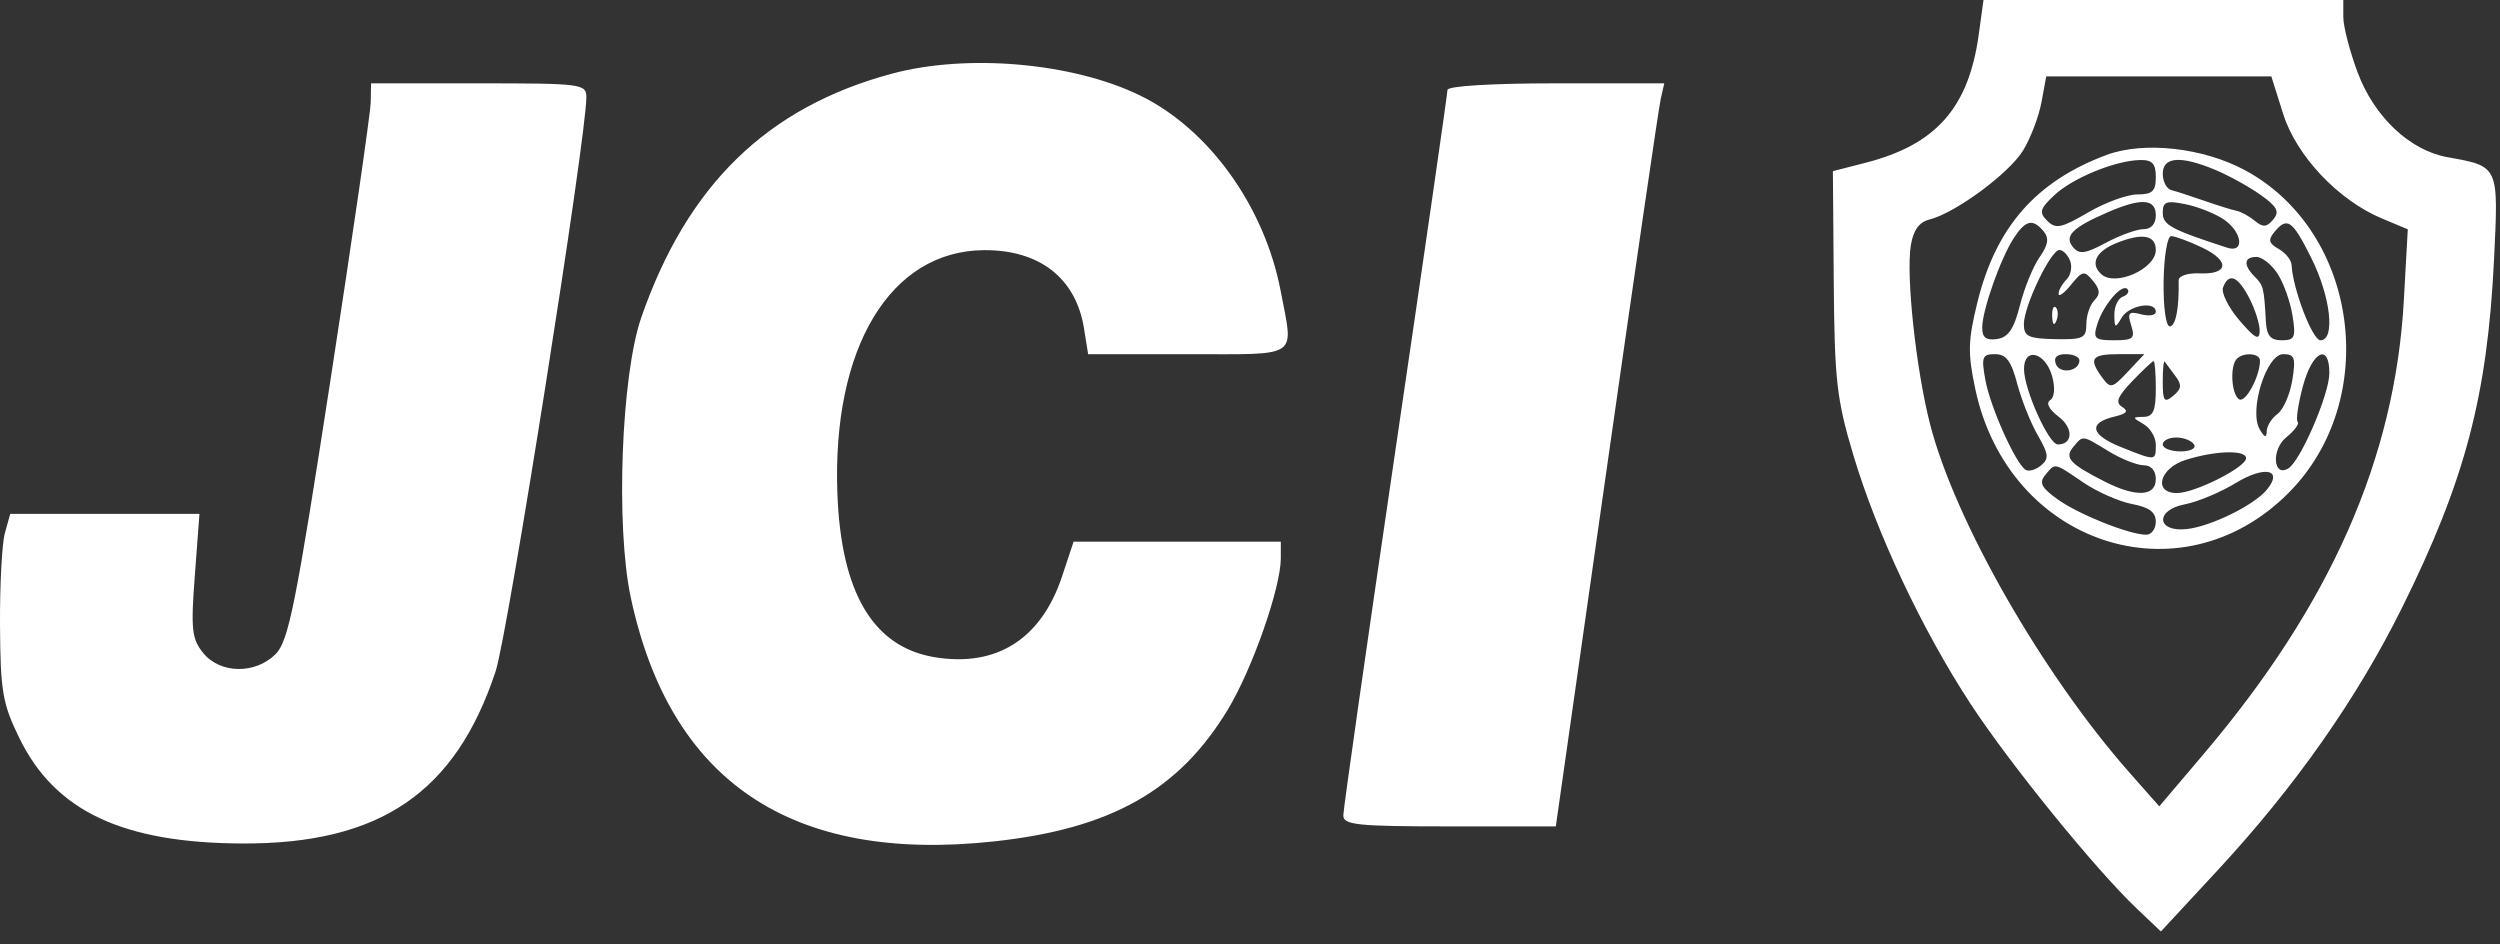 <svg width="180" height="68" viewBox="0 0 180 68" fill="none" xmlns="http://www.w3.org/2000/svg"><rect x="0" y="0" width="180" height="68" fill="#333333" stroke="none"/><path fill-rule="evenodd" clip-rule="evenodd" d="M142.47 2.485c-.725 5.272-3.069 7.93-8.144 9.233l-2.358.605.062 7.963c.055 7.088.209 8.459 1.406 12.464 1.689 5.653 4.926 12.533 8.409 17.874 2.818 4.319 9.009 11.951 11.993 14.784l1.746 1.658 4.087-4.408c5.575-6.013 10.025-12.35 13.278-18.908 4.534-9.142 6.142-15.23 6.621-25.068.329-6.773.364-6.696-3.365-7.368-2.702-.486-5.26-2.901-6.454-6.093-.568-1.517-1.033-3.313-1.033-3.99V0h-25.906l-.342 2.485zM64.218 5.304c-8.975 2.41-14.734 8.012-18.047 17.559-1.441 4.15-1.85 15.014-.759 20.137 2.833 13.3 11.585 19.172 26.196 17.577 8.404-.917 13.288-3.677 16.8-9.495 1.761-2.918 3.81-8.77 3.81-10.885V39h-14.92l-.83 2.502c-1.495 4.498-4.703 6.542-9.14 5.822-4.447-.721-6.768-4.609-7.036-11.784-.393-10.519 3.809-17.49 10.567-17.529 3.993-.023 6.607 2.019 7.185 5.614l.302 1.875h7.186c8.148 0 7.609.364 6.682-4.52-1.156-6.098-5.153-11.672-10.107-14.095-4.848-2.371-12.445-3.042-17.889-1.581zm100.167 2.89c.956 3.034 3.967 6.221 7.121 7.54l1.855.775-.285 5.12c-.632 11.368-5.27 21.881-14.4 32.646l-3.208 3.782-2.123-2.404c-6.287-7.118-12.612-18.172-14.391-25.153-1.008-3.956-1.728-10.663-1.376-12.83.177-1.09.597-1.677 1.334-1.862 1.866-.467 5.727-3.312 6.745-4.967.537-.875 1.134-2.434 1.325-3.466l.348-1.875h16.206l.849 2.694zM26.691 7.375c-.015.756-1.32 9.762-2.9 20.012-2.49 16.15-3.017 18.78-3.946 19.708-1.464 1.464-3.997 1.424-5.217-.082-.82-1.014-.894-1.696-.6-5.584L14.361 37H.737l-.384 1.375c-.212.757-.37 3.763-.352 6.681.03 4.73.182 5.611 1.4 8.1 2.567 5.248 7.436 7.544 16.067 7.575 9.892.037 15.328-3.665 18.219-12.404.87-2.633 6.531-38.445 6.531-41.322 0-.963-.32-1.005-7.75-1.005h-7.75l-.027 1.375zm77.527-.899c0 .263-1.687 11.944-3.75 25.958-2.062 14.015-3.75 25.838-3.75 26.274 0 .689 1 .792 7.65.792h7.65l3.649-25.625c2.006-14.093 3.763-26.131 3.904-26.75L119.827 6h-7.805c-4.614 0-7.804.195-7.804.476zm47.441 4.684c-5.061 1.893-7.948 5.184-9.278 10.573-.689 2.79-.711 3.681-.161 6.274 2.371 11.174 14.744 15.296 22.534 7.505 6.689-6.689 5.09-18.791-3.069-23.232-3.03-1.649-7.329-2.129-10.026-1.12zm3.559 1.59c0 1.02-.244 1.25-1.331 1.25-.732 0-2.331.586-3.554 1.303-1.915 1.122-2.321 1.205-2.929.596-.608-.607-.538-.863.507-1.845 1.318-1.239 4.391-2.497 6.182-2.532.873-.017 1.125.258 1.125 1.228zm4.295-.514c.97.405 2.435 1.215 3.255 1.8 1.197.851 1.376 1.202.905 1.769-.466.561-.739.582-1.322.098-.403-.335-.992-.66-1.308-.722-.316-.061-1.362-.386-2.325-.722-.962-.336-2.031-.682-2.375-.769-.343-.088-.625-.615-.625-1.175 0-1.235 1.282-1.329 3.795-.279zm-4.295 3.264c0 .622-.333 1-.882 1-.485 0-1.704.44-2.707.978-1.495.801-1.924.858-2.374.316-.658-.792-.046-1.407 2.498-2.51 2.413-1.048 3.465-.982 3.465.216zm4.849.269c1.379.903 1.592 2.492.276 2.062-4.053-1.322-4.625-1.633-4.625-2.516 0-.79.254-.889 1.599-.62.879.175 2.117.659 2.75 1.074zm-12.924.89c.405.488.329.97-.294 1.86-.463.66-1.099 2.22-1.414 3.466-.431 1.706-.837 2.305-1.644 2.425-.784.116-1.073-.102-1.073-.813 0-1.252 1.324-5.004 2.281-6.464.849-1.296 1.367-1.41 2.144-.474zm19.281 1.939c1.39 2.791 1.732 5.902.648 5.902-.575 0-1.985-3.677-2.077-5.413-.019-.363-.439-.888-.933-1.165-.71-.397-.776-.652-.31-1.213.935-1.127 1.295-.872 2.672 1.889zm-11.206-.6c0 1.37-2.939 2.668-3.934 1.737-.812-.758-.375-1.639 1.11-2.238 1.849-.746 2.824-.573 2.824.502zm3.319-.181c2.038.966 1.941 1.96-.182 1.866-.835-.037-1.5.186-1.493.5.047 1.974-.211 3.317-.638 3.317-.28 0-.473-1.41-.445-3.25.027-1.788.271-3.25.543-3.25s1.269.367 2.215.817zm-9.487.966c.166.431.046 1.039-.265 1.35-.312.312-.567.772-.567 1.023 0 .25.404-.043.896-.652.822-1.015.953-1.039 1.579-.284.517.623.542.963.104 1.401-.318.319-.579 1.088-.579 1.711 0 1.014-.232 1.127-2.25 1.087-1.923-.04-2.25-.195-2.25-1.075 0-1.305 1.935-5.344 2.561-5.344.259 0 .606.352.771.784zm14.93.914c.431.659.916 2.009 1.077 3 .259 1.598.171 1.803-.773 1.803-.811 0-1.084-.329-1.142-1.375-.134-2.414-.174-2.576-.805-3.206-.83-.83-.781-1.419.12-1.419.406 0 1.091.538 1.523 1.197zm-2.025 1.778c.42.811.754 1.88.743 2.375-.016.694-.351.513-1.461-.785-.793-.927-1.322-1.995-1.177-2.375.417-1.085 1.068-.816 1.895.785zm-9.112-.115c-.343.123-.618.711-.61 1.306.014.977.066.997.525.209.524-.9 2.46-1.232 2.46-.422 0 .25-.475.329-1.057.177-.896-.235-1.005-.113-.716.797.299.942.149 1.073-1.227 1.073-1.393 0-1.529-.125-1.224-1.125.426-1.398 1.783-2.992 2.18-2.56.162.177.013.422-.331.545zm-5.085 1.431c.024.583.142.701.302.303.144-.361.126-.793-.04-.959-.166-.166-.284.13-.262.656zm-2.519 4.834c.308 1.169.976 2.842 1.484 3.718.78 1.345.816 1.683.232 2.168-.381.316-.88.46-1.108.319-.719-.444-2.539-4.5-2.897-6.455-.306-1.674-.232-1.875.693-1.875.798 0 1.165.488 1.596 2.125zm2.524-.503c.219.819.156 1.504-.157 1.697-.315.195-.07.666.616 1.184 1.074.81 1.04 1.997-.058 1.997-.652 0-2.421-3.93-2.435-5.412-.015-1.643 1.563-1.229 2.034.534zm1.955-1.175c0 .789-1.407 1.015-1.693.271-.182-.474.059-.718.709-.718.541 0 .984.201.984.447zm3.475.83c-1.117 1.189-1.243 1.217-1.837.404-.999-1.367-.775-1.681 1.199-1.681h1.838l-1.2 1.276zm9.525-.81c0 1.128-1.043 3.065-1.499 2.784-.562-.348-.68-2.405-.167-2.918.496-.496 1.666-.402 1.666.135zm2.327 1.407c-.167 1.03-.647 2.123-1.065 2.43-.419.306-.769.869-.777 1.251-.011.499-.154.457-.507-.148-.785-1.346.485-5.407 1.691-5.407.832 0 .921.253.658 1.873zm2.668-.499c-.005 1.513-2.067 6.301-2.947 6.846-1.104.682-1.243-1.354-.152-2.237.584-.473.952-.97.817-1.105s.034-1.287.375-2.562c.68-2.543 1.915-3.152 1.907-.942zM155.218 28c0 1.566-.19 2.003-.875 2.015-.833.014-.833.04 0 .525.481.28.875.948.875 1.485 0 1.178.023 1.177-2.51.163-2.198-.88-2.378-1.743-.458-2.196.878-.207 1.028-.396.547-.693-.508-.314-.34-.744.724-1.854.761-.794 1.455-1.445 1.541-1.445.086 0 .156.9.156 2zm1.398-.942c.495.652.468.931-.142 1.437-.648.538-.756.394-.756-1.017 0-.905.064-1.551.142-1.437.078.116.418.573.756 1.017zm-4.785 5.44c.901.549 2.031.999 2.512 1 .541.002.875.384.875 1.002 0 1.245-1.423 1.318-3.65.188-2.562-1.302-2.945-1.72-2.295-2.505.714-.859.612-.872 2.558.315zm6.137-.498c.176.283-.245.5-.97.5-.704 0-1.28-.225-1.28-.5s.437-.5.971-.5 1.109.225 1.279.5zm3.75.99c0 .651-3.688 2.51-4.98 2.51-1.718 0-1.266-1.776.605-2.377 2.127-.682 4.375-.75 4.375-.133zm-11.722 1.747c1.003.68 2.588 1.38 3.523 1.555 1.22.23 1.699.585 1.699 1.264 0 .519-.309.944-.687.944-1.208 0-4.83-1.444-6.367-2.538-1.186-.846-1.37-1.202-.905-1.761.738-.89.596-.918 2.737.536zm13.21.529c-.927 1.116-4.03 2.639-5.763 2.827-2.184.238-2.297-1.374-.125-1.785.908-.172 2.55-.86 3.65-1.528 2.099-1.276 3.455-.982 2.238.486z" fill="#fff"/></svg>